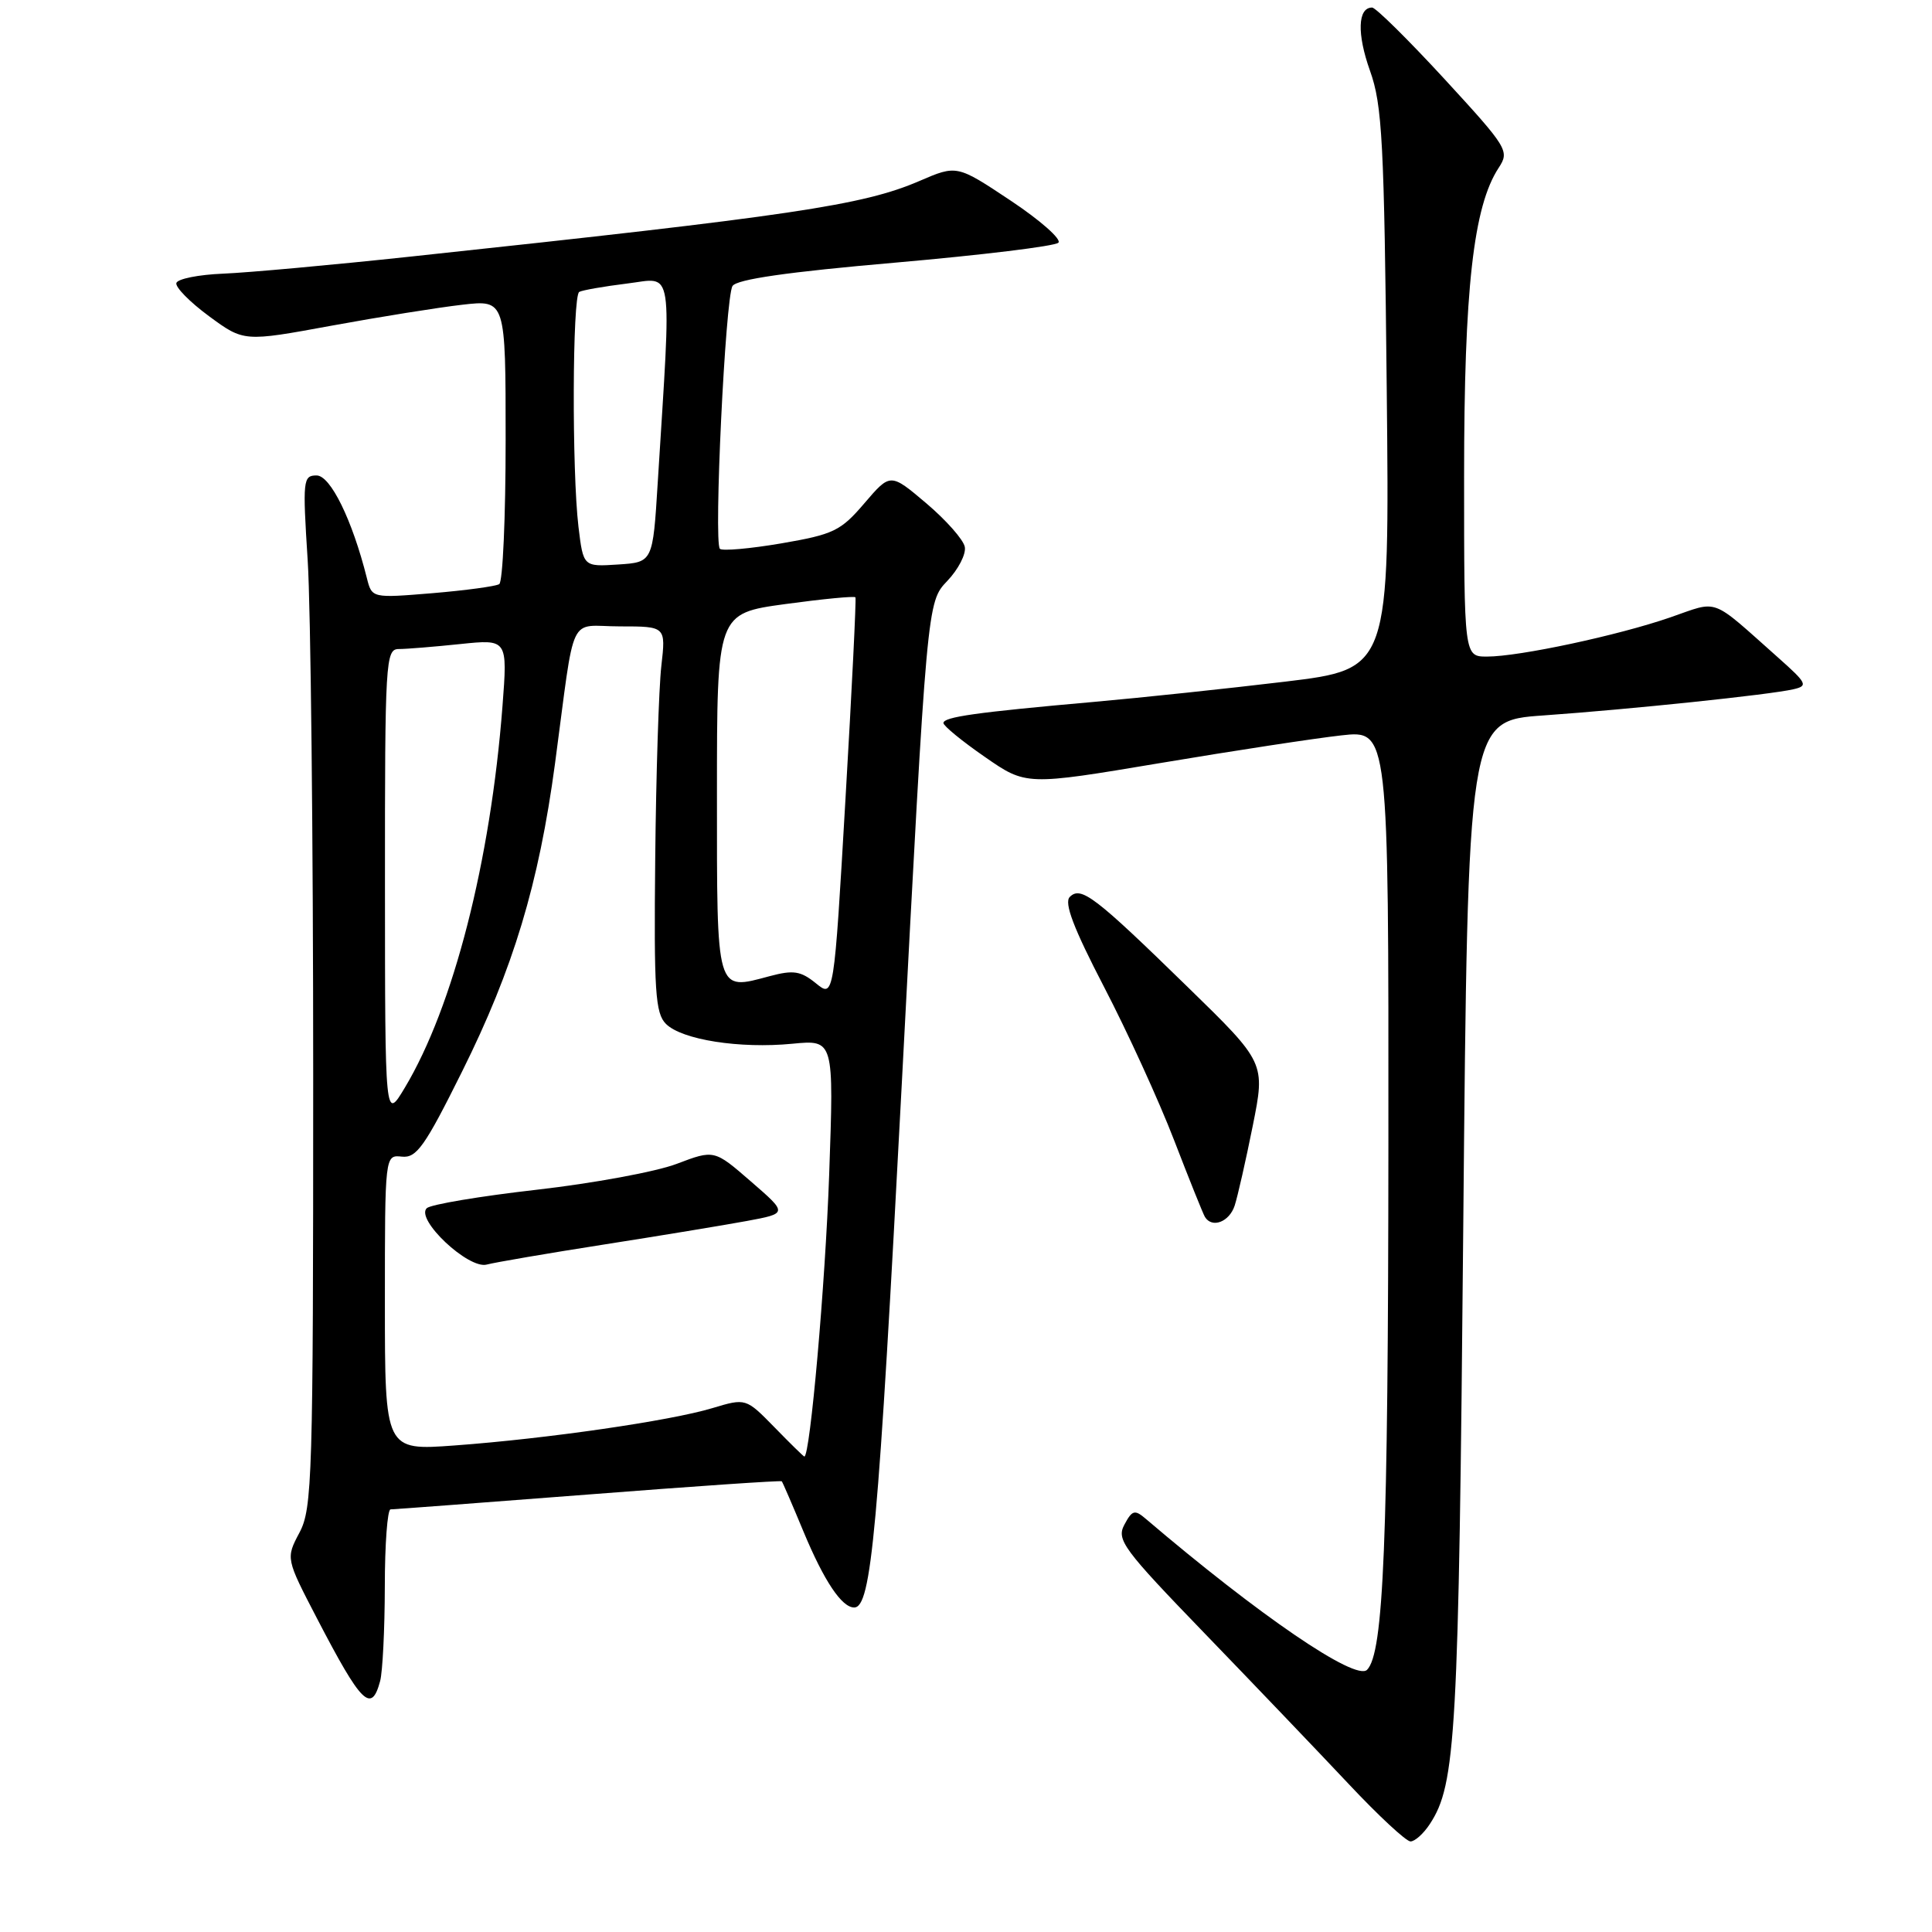 <?xml version="1.0" encoding="UTF-8" standalone="no"?>
<!DOCTYPE svg PUBLIC "-//W3C//DTD SVG 1.1//EN" "http://www.w3.org/Graphics/SVG/1.1/DTD/svg11.dtd" >
<svg xmlns="http://www.w3.org/2000/svg" xmlns:xlink="http://www.w3.org/1999/xlink" version="1.1" viewBox="0 0 256 256">
 <g >
 <path fill="currentColor"
d=" M 189.47 241.68 C 192.92 236.42 193.28 230.04 193.89 162.50 C 194.50 95.50 194.50 95.50 204.50 94.80 C 215.99 93.99 234.49 92.06 237.64 91.33 C 239.61 90.88 239.44 90.54 235.64 87.16 C 226.49 79.03 227.86 79.55 221.31 81.81 C 214.40 84.20 201.31 87.00 197.04 87.00 C 194.00 87.00 194.00 87.00 194.00 63.07 C 194.00 38.31 195.23 27.35 198.58 22.24 C 200.04 20.01 199.80 19.61 191.39 10.46 C 186.60 5.26 182.29 1.00 181.81 1.00 C 179.90 1.00 179.79 4.49 181.53 9.37 C 183.16 13.91 183.41 18.75 183.75 51.58 C 184.13 88.65 184.13 88.65 170.31 90.32 C 162.72 91.23 151.32 92.44 145.00 93.00 C 129.32 94.39 125.00 95.00 125.01 95.81 C 125.02 96.19 127.48 98.21 130.49 100.29 C 135.96 104.09 135.96 104.09 153.73 101.11 C 163.50 99.47 174.31 97.82 177.75 97.44 C 184.00 96.74 184.00 96.74 183.97 151.62 C 183.94 204.43 183.34 219.06 181.14 221.26 C 179.62 222.78 166.86 214.07 151.83 201.26 C 150.36 200.00 150.02 200.09 148.99 202.02 C 147.91 204.03 148.79 205.22 159.66 216.47 C 166.17 223.21 174.73 232.16 178.68 236.36 C 182.62 240.56 186.32 244.00 186.90 244.00 C 187.48 244.00 188.64 242.96 189.47 241.68 Z  M 50.37 222.75 C 50.70 221.51 50.98 215.89 50.99 210.25 C 50.99 204.61 51.34 200.00 51.75 200.00 C 52.16 200.00 63.95 199.11 77.94 198.03 C 91.94 196.94 103.48 196.15 103.59 196.28 C 103.70 196.40 105.01 199.43 106.49 203.00 C 109.20 209.50 111.54 213.00 113.18 213.00 C 115.46 213.00 116.37 203.02 119.49 143.64 C 122.84 79.78 122.84 79.78 125.51 76.99 C 126.98 75.45 128.03 73.42 127.84 72.46 C 127.65 71.50 125.36 68.91 122.74 66.69 C 117.98 62.66 117.98 62.66 114.54 66.68 C 111.40 70.36 110.45 70.81 103.53 72.00 C 99.36 72.71 95.70 73.03 95.39 72.72 C 94.55 71.89 96.11 39.43 97.06 37.90 C 97.61 37.01 104.35 36.04 118.63 34.80 C 130.06 33.80 139.78 32.62 140.24 32.16 C 140.69 31.71 137.85 29.20 133.93 26.59 C 126.79 21.84 126.79 21.84 121.81 23.99 C 114.33 27.21 105.01 28.59 54.50 33.99 C 44.05 35.11 32.84 36.13 29.58 36.26 C 26.32 36.39 23.53 36.95 23.37 37.50 C 23.21 38.05 25.16 40.03 27.70 41.90 C 32.31 45.29 32.31 45.29 43.90 43.16 C 50.28 41.99 58.09 40.74 61.25 40.38 C 67.00 39.72 67.00 39.72 67.00 58.30 C 67.00 68.52 66.62 77.12 66.15 77.40 C 65.69 77.69 61.70 78.23 57.30 78.60 C 49.28 79.26 49.28 79.26 48.61 76.59 C 46.68 68.90 43.79 63.00 41.95 63.00 C 40.15 63.00 40.09 63.60 40.77 74.25 C 41.17 80.44 41.50 111.19 41.50 142.58 C 41.50 195.80 41.38 199.89 39.68 203.08 C 37.87 206.50 37.87 206.50 42.03 214.50 C 47.90 225.79 49.21 227.09 50.37 222.75 Z  M 163.60 159.75 C 164.00 158.51 165.08 153.75 166.00 149.16 C 167.67 140.82 167.67 140.82 157.38 130.79 C 145.05 118.76 143.23 117.37 141.75 118.85 C 140.97 119.63 142.25 122.99 146.30 130.79 C 149.40 136.75 153.57 145.88 155.57 151.07 C 157.57 156.26 159.41 160.84 159.66 161.25 C 160.60 162.79 162.89 161.92 163.60 159.75 Z  M 102.62 189.12 C 98.83 185.25 98.83 185.25 94.37 186.59 C 88.80 188.27 72.42 190.64 60.25 191.53 C 51.00 192.21 51.00 192.21 51.00 172.62 C 51.00 153.02 51.00 153.02 53.25 153.26 C 55.19 153.47 56.29 151.92 61.22 142.00 C 68.01 128.37 71.40 117.12 73.54 101.19 C 76.29 80.63 75.17 83.00 82.16 83.00 C 88.23 83.00 88.23 83.00 87.63 88.25 C 87.30 91.14 86.93 102.62 86.82 113.77 C 86.64 131.34 86.83 134.26 88.24 135.67 C 90.35 137.78 98.03 138.98 105.00 138.30 C 110.50 137.77 110.50 137.77 109.87 155.63 C 109.36 170.13 107.34 193.00 106.58 193.00 C 106.48 193.00 104.70 191.26 102.62 189.12 Z  M 80.00 164.91 C 87.42 163.75 95.95 162.34 98.94 161.79 C 104.38 160.78 104.38 160.78 99.51 156.56 C 94.64 152.33 94.64 152.33 89.66 154.22 C 86.93 155.26 78.57 156.80 71.09 157.65 C 63.62 158.50 57.07 159.60 56.55 160.09 C 55.01 161.56 62.08 168.22 64.50 167.56 C 65.60 167.27 72.58 166.07 80.00 164.91 Z  M 51.01 117.25 C 51.00 87.49 51.09 86.00 52.85 86.00 C 53.87 86.00 57.53 85.70 60.98 85.34 C 67.26 84.69 67.26 84.69 66.58 93.59 C 65.00 114.15 60.07 133.39 53.65 144.11 C 51.02 148.50 51.02 148.50 51.01 117.25 Z  M 108.11 130.29 C 106.10 128.66 105.13 128.51 102.01 129.34 C 94.82 131.26 95.00 131.88 95.00 105.17 C 95.00 81.28 95.00 81.28 104.07 80.04 C 109.06 79.36 113.24 78.96 113.35 79.15 C 113.47 79.34 112.88 91.37 112.03 105.87 C 110.50 132.24 110.50 132.24 108.11 130.29 Z  M 76.65 69.80 C 75.77 62.42 75.84 39.21 76.75 38.68 C 77.16 38.45 80.01 37.95 83.09 37.57 C 89.34 36.82 88.99 34.52 87.15 64.00 C 86.50 74.50 86.50 74.50 81.90 74.80 C 77.29 75.10 77.29 75.10 76.65 69.80 Z "/>
</g>
</svg>